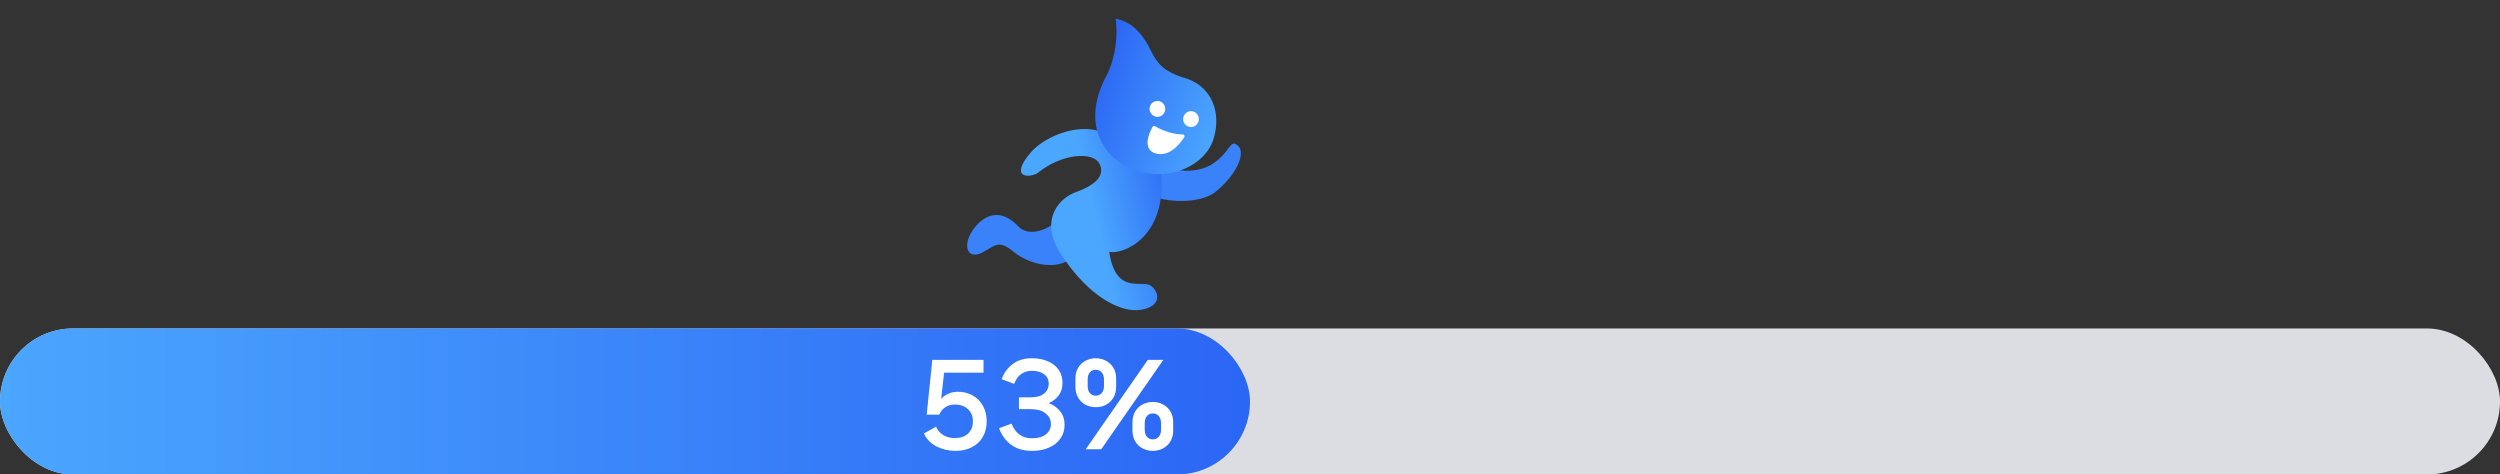 <svg width="274" height="52" viewBox="0 0 274 52" fill="none" xmlns="http://www.w3.org/2000/svg">
  <rect x="0" y="0" width="274" height="52" fill="#333333" stroke="none"/>
  <rect y="36" width="274" height="16" rx="8" fill="#DBDDE2"/>
  <rect y="36" width="137" height="16" rx="8" fill="url(#paint0_linear_1175_1573)"/>
  <path d="M104.985 42.936C105.585 42.936 106.125 43.072 106.605 43.344C107.085 43.608 107.461 43.988 107.733 44.484C108.005 44.972 108.141 45.536 108.141 46.176C108.141 46.816 108.001 47.384 107.721 47.88C107.441 48.368 107.041 48.744 106.521 49.008C106.009 49.28 105.413 49.416 104.733 49.416C103.973 49.416 103.273 49.252 102.633 48.924C102.001 48.596 101.545 48.124 101.265 47.508L102.585 46.764C102.769 47.172 103.041 47.484 103.401 47.7C103.761 47.908 104.177 48.012 104.649 48.012C105.265 48.012 105.749 47.848 106.101 47.52C106.453 47.184 106.629 46.736 106.629 46.176C106.629 45.624 106.449 45.18 106.089 44.844C105.729 44.508 105.257 44.34 104.673 44.34C103.857 44.34 103.281 44.708 102.945 45.444H101.565L102.177 39.444H107.793V40.848H103.473L103.149 43.716C103.373 43.468 103.645 43.276 103.965 43.14C104.293 43.004 104.633 42.936 104.985 42.936ZM110.87 46.428C111.278 47.5 112.03 48.036 113.126 48.036C113.766 48.036 114.266 47.892 114.626 47.604C114.994 47.316 115.178 46.944 115.178 46.488C115.178 46.008 114.986 45.616 114.602 45.312C114.218 45 113.666 44.844 112.946 44.844H111.674V43.548H112.946C113.594 43.548 114.086 43.412 114.422 43.14C114.766 42.868 114.938 42.504 114.938 42.048C114.938 41.608 114.77 41.264 114.434 41.016C114.106 40.768 113.662 40.644 113.102 40.644C112.166 40.644 111.514 41.12 111.146 42.072L109.778 41.556C110.034 40.868 110.438 40.316 110.99 39.9C111.542 39.476 112.246 39.264 113.102 39.264C113.75 39.264 114.326 39.372 114.83 39.588C115.334 39.796 115.73 40.104 116.018 40.512C116.306 40.912 116.45 41.392 116.45 41.952C116.45 42.512 116.31 42.976 116.03 43.344C115.75 43.712 115.386 43.992 114.938 44.184C115.45 44.368 115.866 44.664 116.186 45.072C116.514 45.48 116.678 45.976 116.678 46.56C116.678 47.128 116.526 47.628 116.222 48.06C115.926 48.492 115.51 48.824 114.974 49.056C114.438 49.296 113.822 49.416 113.126 49.416C112.182 49.416 111.406 49.188 110.798 48.732C110.198 48.276 109.766 47.676 109.502 46.932L110.87 46.428ZM120.097 44.628C119.689 44.628 119.313 44.54 118.969 44.364C118.633 44.18 118.365 43.92 118.165 43.584C117.965 43.248 117.865 42.852 117.865 42.396V41.484C117.865 41.036 117.965 40.644 118.165 40.308C118.365 39.972 118.633 39.716 118.969 39.54C119.313 39.356 119.689 39.264 120.097 39.264C120.505 39.264 120.877 39.356 121.213 39.54C121.557 39.716 121.829 39.972 122.029 40.308C122.229 40.644 122.329 41.036 122.329 41.484V42.396C122.329 42.852 122.229 43.248 122.029 43.584C121.829 43.92 121.557 44.18 121.213 44.364C120.877 44.54 120.505 44.628 120.097 44.628ZM120.697 49.236H118.993L125.797 39.444H127.501L120.697 49.236ZM120.097 43.368C120.361 43.368 120.577 43.272 120.745 43.08C120.913 42.888 120.997 42.628 120.997 42.3V41.592C120.997 41.264 120.913 41.004 120.745 40.812C120.577 40.62 120.361 40.524 120.097 40.524C119.833 40.524 119.617 40.62 119.449 40.812C119.289 41.004 119.209 41.264 119.209 41.592V42.3C119.209 42.628 119.289 42.888 119.449 43.08C119.617 43.272 119.833 43.368 120.097 43.368ZM126.349 49.416C125.941 49.416 125.565 49.324 125.221 49.14C124.885 48.964 124.617 48.708 124.417 48.372C124.217 48.036 124.117 47.64 124.117 47.184V46.272C124.117 45.824 124.217 45.432 124.417 45.096C124.617 44.76 124.885 44.504 125.221 44.328C125.565 44.144 125.941 44.052 126.349 44.052C126.757 44.052 127.129 44.144 127.465 44.328C127.809 44.504 128.081 44.76 128.281 45.096C128.481 45.432 128.581 45.824 128.581 46.272V47.184C128.581 47.64 128.481 48.036 128.281 48.372C128.081 48.708 127.809 48.964 127.465 49.14C127.129 49.324 126.757 49.416 126.349 49.416ZM126.349 48.156C126.613 48.156 126.829 48.06 126.997 47.868C127.165 47.676 127.249 47.416 127.249 47.088V46.38C127.249 46.052 127.165 45.792 126.997 45.6C126.829 45.408 126.613 45.312 126.349 45.312C126.085 45.312 125.869 45.408 125.701 45.6C125.541 45.792 125.461 46.052 125.461 46.38V47.088C125.461 47.416 125.541 47.676 125.701 47.868C125.869 48.06 126.085 48.156 126.349 48.156Z" fill="white"/>
  <path d="M133.006 17.889C131.059 19.249 127.581 18.797 127.333 17.498L125.367 20.99C126.877 22.217 131.388 22.508 133.222 21.026C135.419 19.25 136.594 16.838 135.697 15.993C134.8 15.148 134.952 16.529 133.006 17.889Z" fill="#3982FA"/>
  <path d="M111.588 24.791C113.126 26.406 116.173 24.572 117.213 22.662L118.831 26.439C117.39 30.15 113.181 29.303 111.106 27.605C109.446 26.247 109.093 26.9 107.729 27.641C106.364 28.381 105.706 27.482 106.125 26.181C106.544 24.88 108.822 21.887 111.588 24.791Z" fill="#3982FA"/>
  <path d="M123.039 17.245C123.671 19.686 125.665 16.274 125.748 13.998L127.484 13.154C127.602 12.816 127.708 12.872 127.693 13.052L127.484 13.154C127.286 13.72 127.052 15.393 127.294 19.443C127.693 26.106 123.039 27.925 121.569 27.601C122.304 32.46 125.209 30.58 126.166 31.338C127.118 32.093 127.294 33.581 125.063 33.955C122.948 34.309 119.362 32.647 116.249 27.798C113.834 24.038 116.153 21.627 118.021 21.015C119.45 20.509 121.358 19.446 120.465 17.884C119.748 16.63 116.42 16.763 113.662 19.006C112.558 19.566 110.72 19.379 112.926 16.763C115.133 14.147 121.753 12.278 123.039 17.245Z" fill="url(#paint1_linear_1175_1573)"/>
  <path d="M126.143 5.57C125.418 4.052 124.288 2.435 122.271 2.043C122.637 4.644 121.909 7.109 121.291 8.247C118.552 13.294 120.616 17.336 124.478 18.674C128.132 19.941 132.016 18.164 132.963 15.344C133.909 12.524 132.963 9.331 129.563 8.465C127.667 7.808 126.868 7.088 126.143 5.57Z" fill="url(#paint2_linear_1175_1573)"/>
  <ellipse cx="0.86" cy="0.871" rx="0.86" ry="0.871" transform="matrix(-0.945 -0.327 -0.318 0.948 131.621 12.51)" fill="white"/>
  <ellipse cx="0.86" cy="0.871" rx="0.86" ry="0.871" transform="matrix(-0.945 -0.327 -0.318 0.948 127.943 11.389)" fill="white"/>
  <path d="M129.626 14.937C128.302 14.937 126.99 14.314 126.5 14.003C126.194 14.501 125.397 16.245 126.684 16.619C127.971 16.993 129.013 15.871 129.626 14.937Z" fill="white" stroke="white" stroke-width="0.401" stroke-linejoin="round"/>
  <defs>
    <linearGradient id="paint0_linear_1175_1573" x1="137" y1="44" x2="3.57212e-07" y2="44" gradientUnits="userSpaceOnUse">
      <stop stop-color="#2B66F5"/>
      <stop offset="1" stop-color="#4BA6FE"/>
    </linearGradient>
    <linearGradient id="paint1_linear_1175_1573" x1="130.037" y1="22.456" x2="115.208" y2="25.953" gradientUnits="userSpaceOnUse">
      <stop stop-color="#2B66F5"/>
      <stop offset="0.656" stop-color="#4BA6FE"/>
    </linearGradient>
    <linearGradient id="paint2_linear_1175_1573" x1="119.893" y1="9.128" x2="133.515" y2="13.7" gradientUnits="userSpaceOnUse">
      <stop stop-color="#2B66F5"/>
      <stop offset="1" stop-color="#4BA6FE"/>
    </linearGradient>
  </defs>
</svg>
